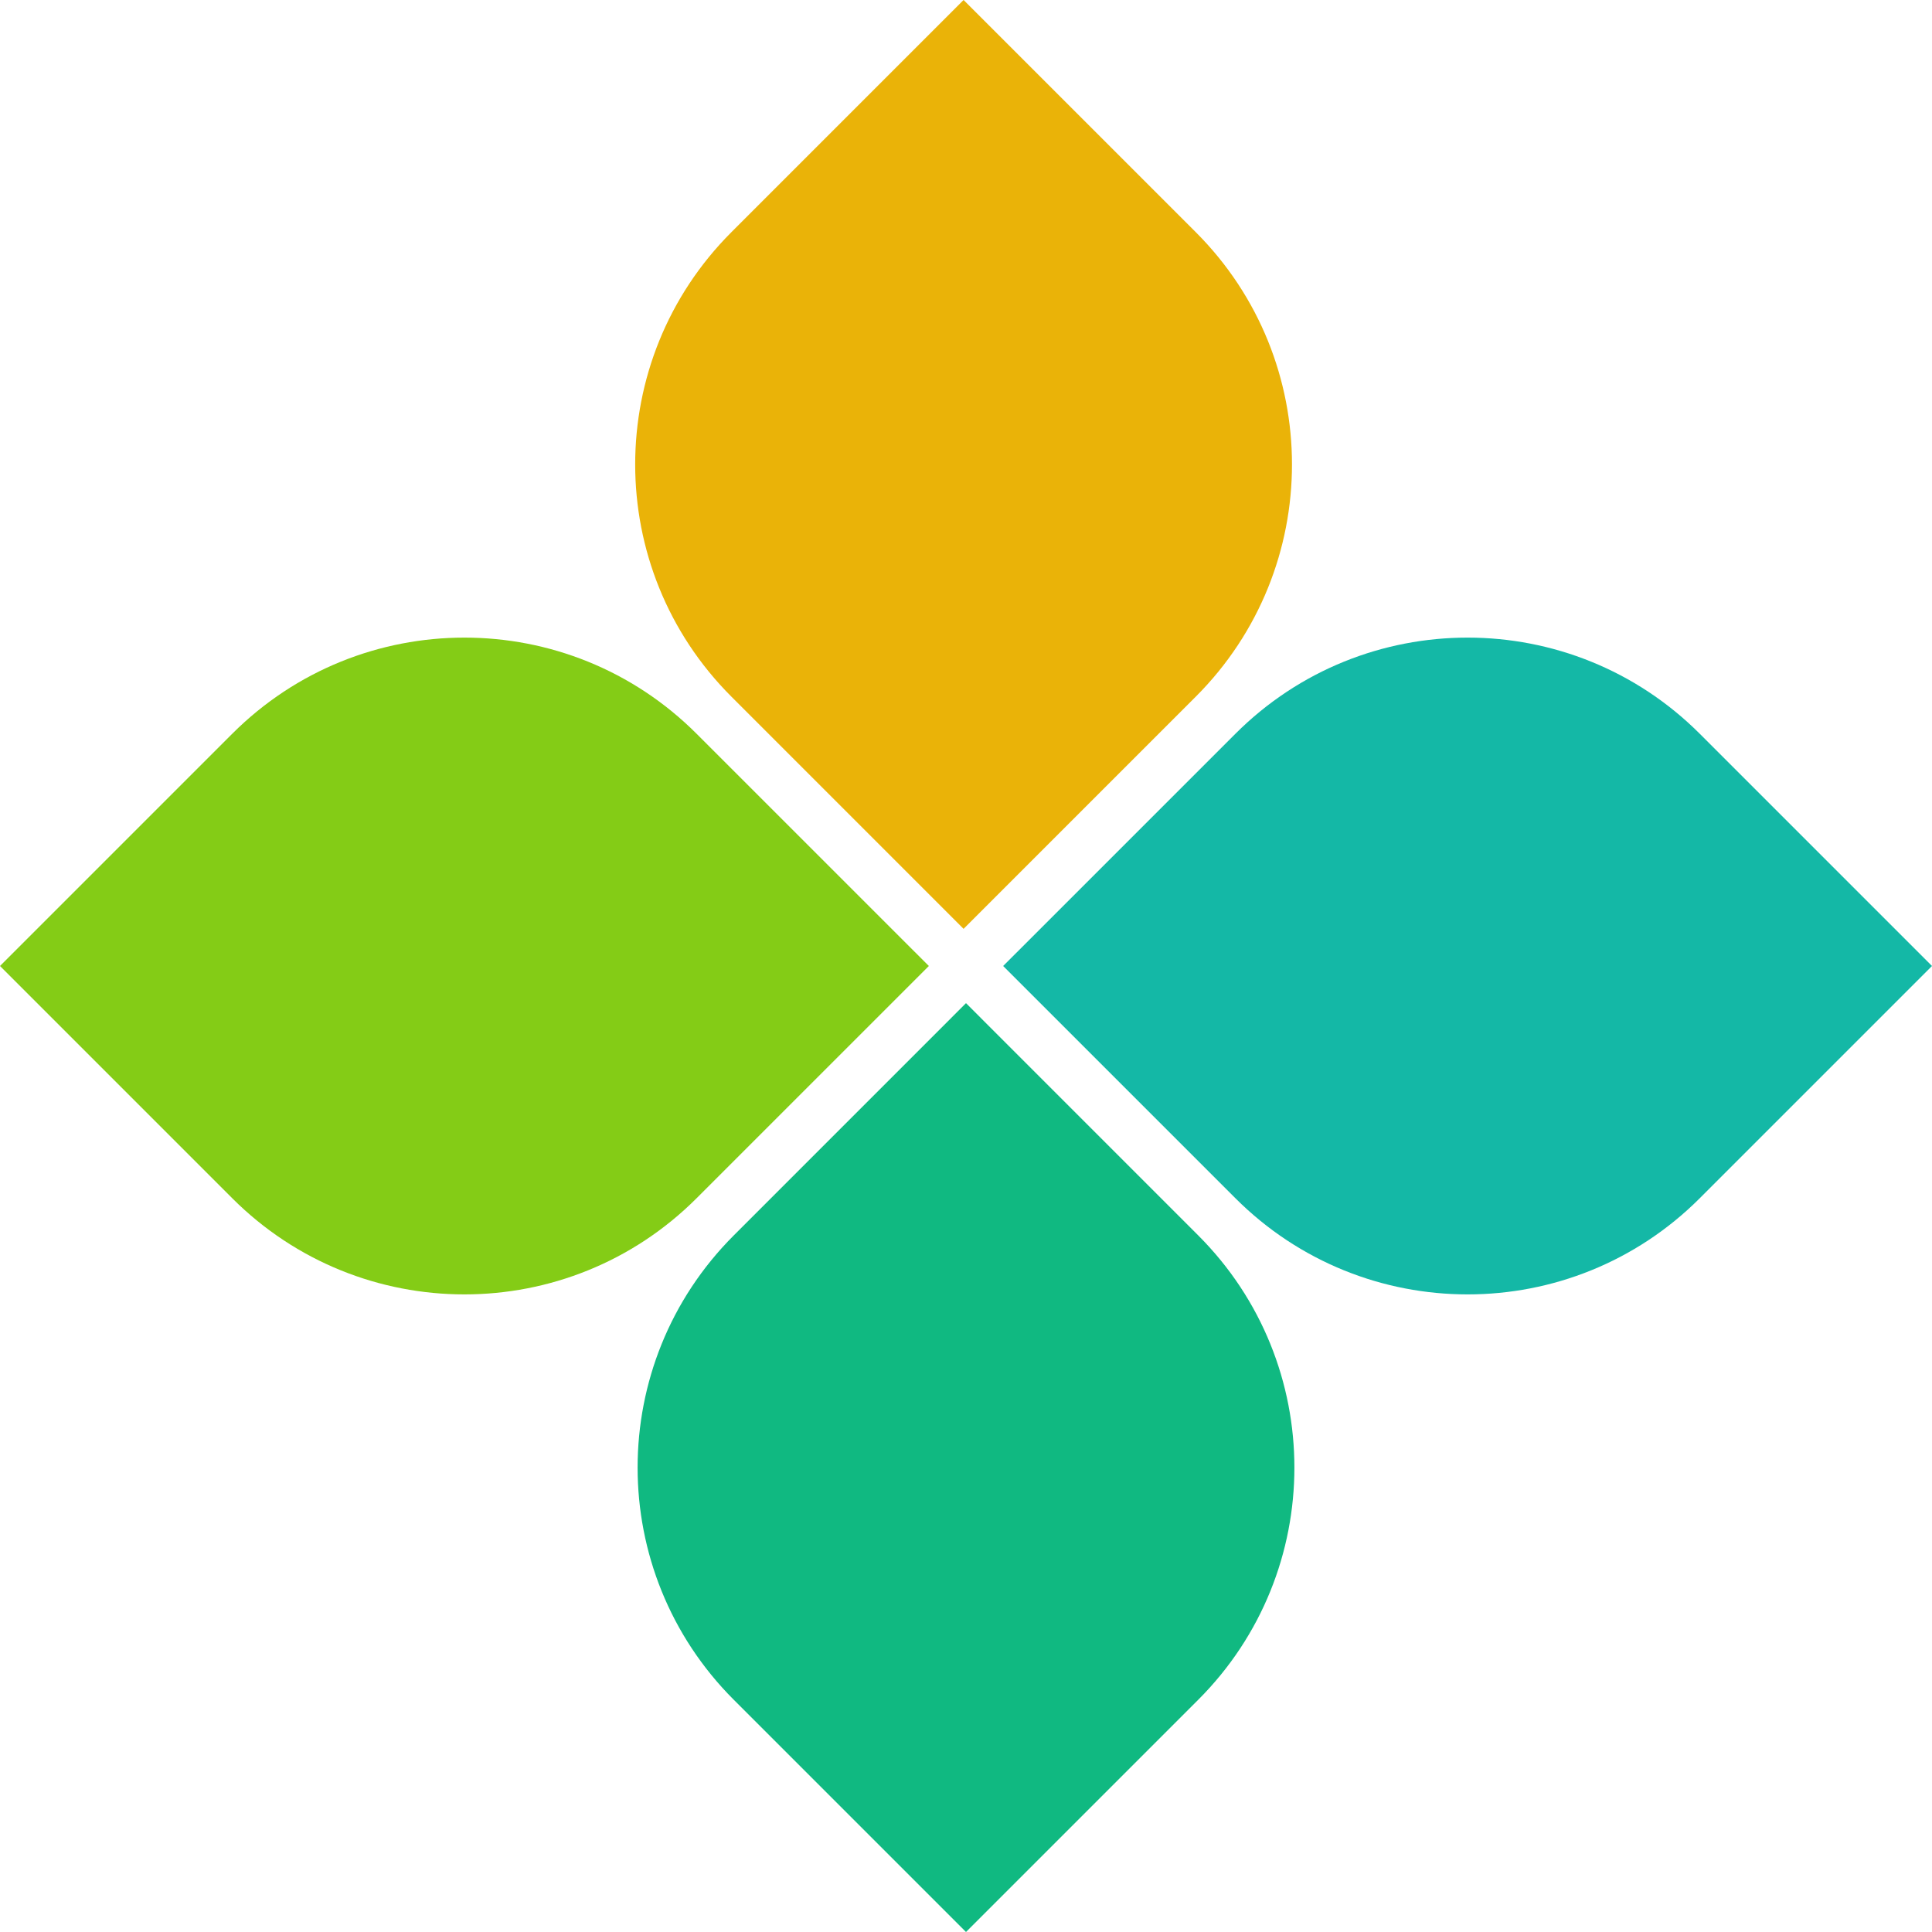 <svg width="75" height="75" viewBox="0 0 75 75" fill="none" xmlns="http://www.w3.org/2000/svg">
<path d="M27.043 46.514C22.065 51.493 13.993 51.493 9.014 46.514L0 37.5L9.014 28.486C13.993 23.507 22.065 23.507 27.043 28.486L36.058 37.5L27.043 46.514Z" fill="#84CC16"/>
<path d="M28.392 27.043C23.413 22.065 23.413 13.993 28.392 9.014L37.406 0L46.421 9.014C51.399 13.993 51.399 22.065 46.421 27.043L37.406 36.058L28.392 27.043Z" fill="#EAB308"/>
<path d="M65.986 46.514C61.007 51.493 52.935 51.493 47.957 46.514L38.942 37.5L47.957 28.486C52.935 23.507 61.007 23.507 65.986 28.486L75 37.5L65.986 46.514Z" fill="#14B8A6"/>
<path d="M28.486 65.986C23.507 61.007 23.507 52.935 28.486 47.957L37.5 38.942L46.514 47.957C51.493 52.935 51.493 61.007 46.514 65.986L37.5 75L28.486 65.986Z" fill="#10B981"/>
</svg>
